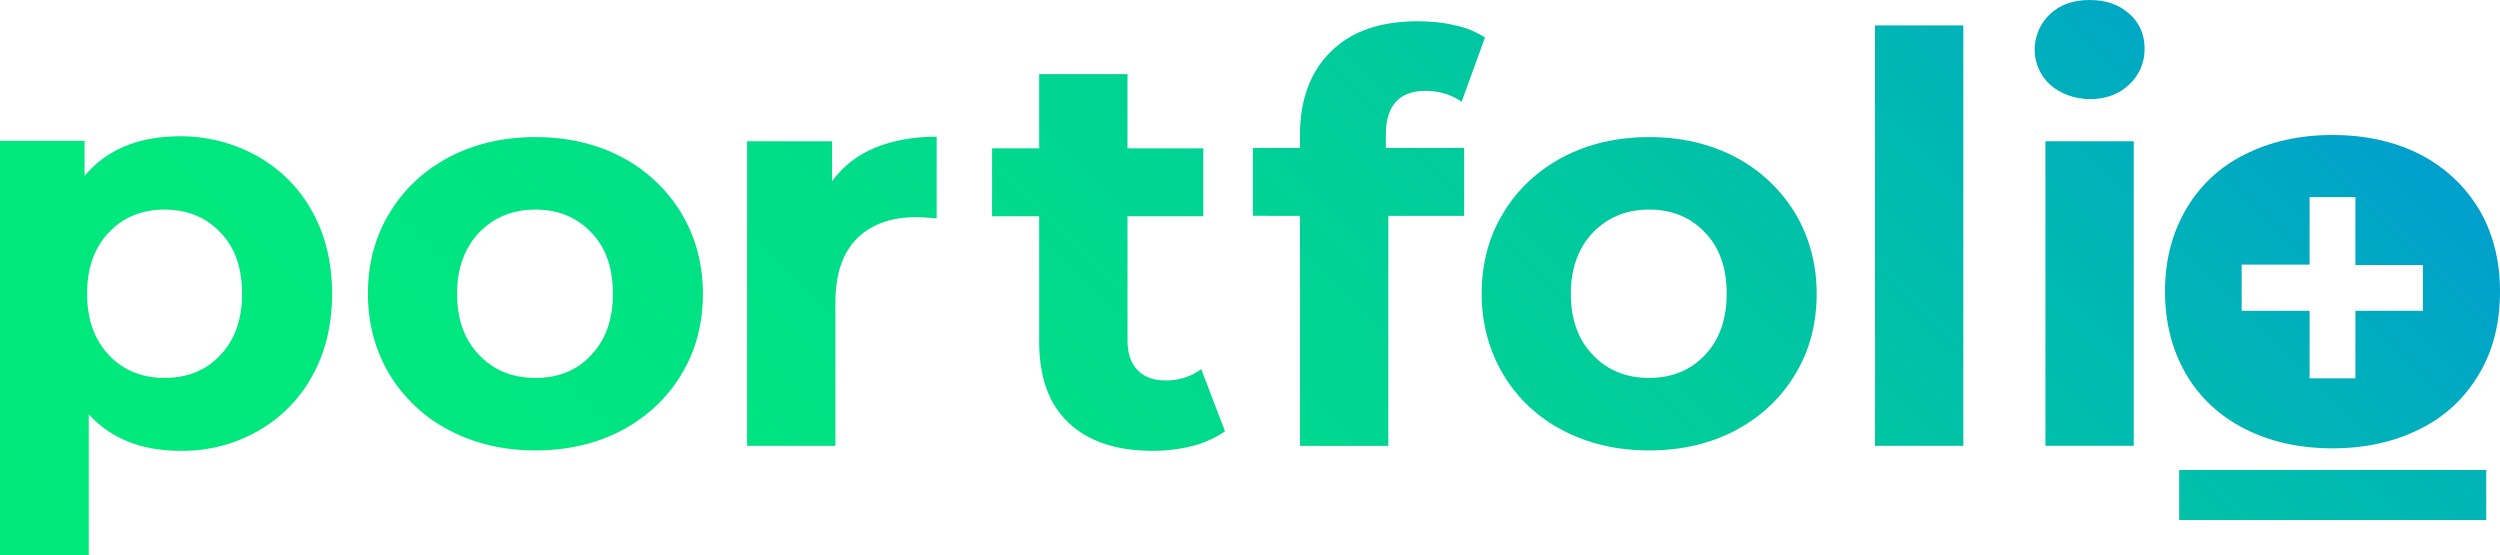 <svg xmlns="http://www.w3.org/2000/svg" xmlns:xlink="http://www.w3.org/1999/xlink" version="1.1" id="layer" x="0px" y="0px" style="enable-background:new 0 0 652 652;" xml:space="preserve" viewBox="20.3 254.7 600 133.3">
<style type="text/css">
	.st0{fill:url(#SVGID_1_);}
	.st1{fill:url(#SVGID_2_);}
	.st2{fill:url(#SVGID_3_);}
	.st3{fill:url(#SVGID_4_);}
	.st4{fill:url(#SVGID_5_);}
	.st5{fill:url(#SVGID_6_);}
	.st6{fill:url(#SVGID_7_);}
	.st7{fill:url(#SVGID_8_);}
	.st8{fill:url(#SVGID_9_);}
	.st9{fill:url(#SVGID_10_);}
</style>
<linearGradient id="SVGID_1_" gradientUnits="userSpaceOnUse" x1="792.789" y1="218.483" x2="453.003" y2="-121.309" gradientTransform="matrix(1 0 0 -1 -449.17 250.29)">
	<stop offset="0" style="stop-color:#009FCD"/>
	<stop offset="0.13" style="stop-color:#00B3B8"/>
	<stop offset="0.34" style="stop-color:#00CB9D"/>
	<stop offset="0.55" style="stop-color:#00DC8A"/>
	<stop offset="0.77" style="stop-color:#00E77F"/>
	<stop offset="1" style="stop-color:#00EA7B"/>
</linearGradient>
<path class="st0" d="M82.1,292.2c5.5,3.1,10.1,7.7,13.1,13.2c3.2,5.7,4.8,12.3,4.8,19.8c0,7.5-1.6,14.1-4.8,19.8  c-3,5.5-7.6,10.1-13.1,13.2c-5.7,3.2-12.1,4.8-18.5,4.7c-9.3,0-16.7-2.9-22-8.8V388H20.3v-99.5h20.3v8.4c5.3-6.3,12.9-9.5,23-9.5  C70,287.4,76.4,289,82.1,292.2z M73.2,339.9c3.5-3.7,5.2-8.6,5.2-14.7c0-6.2-1.7-11.1-5.2-14.7c-3.5-3.7-8-5.5-13.4-5.5  c-5.4,0-9.9,1.8-13.4,5.5c-3.5,3.7-5.2,8.6-5.2,14.7c0,6.2,1.8,11.1,5.2,14.7c3.5,3.7,8,5.5,13.4,5.5S69.8,343.6,73.2,339.9z"/>
<linearGradient id="SVGID_2_" gradientUnits="userSpaceOnUse" x1="842.04" y1="169.232" x2="502.254" y2="-170.56" gradientTransform="matrix(1 0 0 -1 -449.17 250.29)">
	<stop offset="0" style="stop-color:#009FCD"/>
	<stop offset="0.13" style="stop-color:#00B3B8"/>
	<stop offset="0.34" style="stop-color:#00CB9D"/>
	<stop offset="0.55" style="stop-color:#00DC8A"/>
	<stop offset="0.77" style="stop-color:#00E77F"/>
	<stop offset="1" style="stop-color:#00EA7B"/>
</linearGradient>
<path class="st1" d="M128.2,358c-5.9-3-10.9-7.7-14.4-13.4c-3.4-5.7-5.2-12.2-5.2-19.4s1.7-13.7,5.2-19.4  c3.4-5.7,8.4-10.3,14.3-13.4c6.1-3.2,13-4.8,20.7-4.8c7.7,0,14.6,1.6,20.7,4.8c5.9,3.1,10.8,7.7,14.3,13.4  c3.4,5.7,5.2,12.2,5.2,19.4s-1.7,13.7-5.2,19.4c-3.4,5.7-8.4,10.3-14.3,13.4c-6.1,3.2-13,4.8-20.7,4.8  C141.2,362.8,134.3,361.2,128.2,358z M162.2,339.9c3.5-3.7,5.2-8.6,5.2-14.7c0-6.2-1.7-11.1-5.2-14.7c-3.5-3.7-8-5.5-13.4-5.5  c-5.4,0-9.9,1.8-13.5,5.5c-3.5,3.7-5.3,8.6-5.3,14.7c0,6.2,1.8,11.1,5.3,14.7c3.5,3.7,8,5.5,13.5,5.5  C154.3,345.4,158.8,343.6,162.2,339.9L162.2,339.9z"/>
<linearGradient id="SVGID_3_" gradientUnits="userSpaceOnUse" x1="872.801" y1="138.472" x2="533.015" y2="-201.32" gradientTransform="matrix(1 0 0 -1 -449.17 250.29)">
	<stop offset="0" style="stop-color:#009FCD"/>
	<stop offset="0.13" style="stop-color:#00B3B8"/>
	<stop offset="0.34" style="stop-color:#00CB9D"/>
	<stop offset="0.55" style="stop-color:#00DC8A"/>
	<stop offset="0.77" style="stop-color:#00E77F"/>
	<stop offset="1" style="stop-color:#00EA7B"/>
</linearGradient>
<path class="st2" d="M230.2,290.2c4.3-1.8,9.3-2.7,14.9-2.7v19.6c-2.4-0.2-3.9-0.3-4.8-0.3c-6.1,0-10.8,1.7-14.3,5.1  c-3.4,3.4-5.2,8.5-5.2,15.3v34.5h-21.2v-73.1H220v9.6C222.6,294.6,226.1,291.9,230.2,290.2z"/>
<linearGradient id="SVGID_4_" gradientUnits="userSpaceOnUse" x1="908.719" y1="102.555" x2="568.933" y2="-237.237" gradientTransform="matrix(1 0 0 -1 -449.17 250.29)">
	<stop offset="0" style="stop-color:#009FCD"/>
	<stop offset="0.13" style="stop-color:#00B3B8"/>
	<stop offset="0.34" style="stop-color:#00CB9D"/>
	<stop offset="0.55" style="stop-color:#00DC8A"/>
	<stop offset="0.77" style="stop-color:#00E77F"/>
	<stop offset="1" style="stop-color:#00EA7B"/>
</linearGradient>
<path class="st3" d="M314.3,358.2c-2.3,1.6-4.9,2.8-7.7,3.5c-3.1,0.8-6.4,1.2-9.6,1.2c-8.7,0-15.4-2.2-20.2-6.7s-7.1-11-7.1-19.6  v-30h-11.3v-16.3h11.3v-17.8h21.2v17.8h18.2v16.3h-18.2v29.8c0,3.1,0.8,5.5,2.4,7.1c1.6,1.7,3.8,2.5,6.7,2.5  c3.1,0.1,6.1-0.9,8.6-2.7L314.3,358.2z"/>
<linearGradient id="SVGID_5_" gradientUnits="userSpaceOnUse" x1="935.546" y1="75.728" x2="595.76" y2="-264.064" gradientTransform="matrix(1 0 0 -1 -449.17 250.29)">
	<stop offset="0" style="stop-color:#009FCD"/>
	<stop offset="0.13" style="stop-color:#00B3B8"/>
	<stop offset="0.34" style="stop-color:#00CB9D"/>
	<stop offset="0.55" style="stop-color:#00DC8A"/>
	<stop offset="0.77" style="stop-color:#00E77F"/>
	<stop offset="1" style="stop-color:#00EA7B"/>
</linearGradient>
<path class="st4" d="M352.9,290.2h18.8v16.3h-18.2v55.2h-21.2v-55.2H321v-16.3h11.3v-3.3c0-8.3,2.5-15,7.4-19.8  c4.9-4.9,11.9-7.3,20.9-7.3c3,0,6.1,0.3,9,1c2.5,0.5,4.9,1.5,7.1,2.9l-5.6,15.4c-2.5-1.7-5.5-2.6-8.6-2.6c-6.4,0-9.6,3.5-9.6,10.6  L352.9,290.2z"/>
<linearGradient id="SVGID_6_" gradientUnits="userSpaceOnUse" x1="975.665" y1="35.61" x2="635.879" y2="-304.182" gradientTransform="matrix(1 0 0 -1 -449.17 250.29)">
	<stop offset="0" style="stop-color:#009FCD"/>
	<stop offset="0.13" style="stop-color:#00B3B8"/>
	<stop offset="0.34" style="stop-color:#00CB9D"/>
	<stop offset="0.55" style="stop-color:#00DC8A"/>
	<stop offset="0.77" style="stop-color:#00E77F"/>
	<stop offset="1" style="stop-color:#00EA7B"/>
</linearGradient>
<path class="st5" d="M395.4,358c-5.9-3-10.9-7.7-14.3-13.4c-3.4-5.7-5.2-12.2-5.2-19.4s1.7-13.7,5.2-19.4  c3.4-5.7,8.4-10.3,14.3-13.4c6.1-3.2,13-4.8,20.7-4.8s14.6,1.6,20.7,4.8c5.9,3.1,10.8,7.7,14.3,13.4c3.4,5.7,5.2,12.2,5.2,19.4  s-1.7,13.7-5.2,19.4c-3.4,5.7-8.4,10.3-14.3,13.4c-6.1,3.2-13,4.8-20.7,4.8C408.4,362.8,401.5,361.2,395.4,358z M429.5,339.9  c3.5-3.7,5.2-8.6,5.2-14.7c0-6.2-1.7-11.1-5.2-14.7c-3.5-3.7-8-5.5-13.4-5.5c-5.4,0-9.9,1.8-13.5,5.5c-3.5,3.7-5.3,8.6-5.3,14.7  c0,6.2,1.8,11.1,5.3,14.7c3.5,3.7,8,5.5,13.5,5.5C421.5,345.4,426,343.6,429.5,339.9L429.5,339.9z"/>
<linearGradient id="SVGID_7_" gradientUnits="userSpaceOnUse" x1="1001.182" y1="10.094" x2="661.395" y2="-329.698" gradientTransform="matrix(1 0 0 -1 -449.17 250.29)">
	<stop offset="0" style="stop-color:#009FCD"/>
	<stop offset="0.13" style="stop-color:#00B3B8"/>
	<stop offset="0.34" style="stop-color:#00CB9D"/>
	<stop offset="0.55" style="stop-color:#00DC8A"/>
	<stop offset="0.77" style="stop-color:#00E77F"/>
	<stop offset="1" style="stop-color:#00EA7B"/>
</linearGradient>
<path class="st6" d="M470.3,260.8h21.2v100.9h-21.2V260.8z"/>
<linearGradient id="SVGID_8_" gradientUnits="userSpaceOnUse" x1="1021.227" y1="-9.951" x2="681.441" y2="-349.743" gradientTransform="matrix(1 0 0 -1 -449.17 250.29)">
	<stop offset="0" style="stop-color:#009FCD"/>
	<stop offset="0.13" style="stop-color:#00B3B8"/>
	<stop offset="0.34" style="stop-color:#00CB9D"/>
	<stop offset="0.55" style="stop-color:#00DC8A"/>
	<stop offset="0.77" style="stop-color:#00E77F"/>
	<stop offset="1" style="stop-color:#00EA7B"/>
</linearGradient>
<path class="st7" d="M512.3,275c-4.7-4.3-4.9-11.6-0.6-16.3c0.2-0.2,0.4-0.4,0.6-0.6c2.4-2.3,5.6-3.4,9.5-3.4c3.9,0,7.1,1.1,9.5,3.3  c2.4,2,3.7,5,3.7,8.2c0.1,3.3-1.2,6.5-3.7,8.8c-2.4,2.3-5.6,3.5-9.5,3.5C518,278.4,514.8,277.2,512.3,275z M511.2,288.6h21.2v73.1  h-21.2V288.6z"/>
<linearGradient id="SVGID_9_" gradientUnits="userSpaceOnUse" x1="1057.455" y1="-46.188" x2="717.668" y2="-385.979" gradientTransform="matrix(1 0 0 -1 -449.17 250.29)">
	<stop offset="0" style="stop-color:#009FCD"/>
	<stop offset="0.13" style="stop-color:#00B3B8"/>
	<stop offset="0.34" style="stop-color:#00CB9D"/>
	<stop offset="0.55" style="stop-color:#00DC8A"/>
	<stop offset="0.77" style="stop-color:#00E77F"/>
	<stop offset="1" style="stop-color:#00EA7B"/>
</linearGradient>
<path class="st8" d="M615.3,305c-3.4-5.7-8.3-10.2-14.1-13.2c-6.1-3.1-13.1-4.7-21.1-4.7c-8,0-15,1.6-21.1,4.7  c-5.9,2.9-10.8,7.5-14.1,13.2c-3.3,5.7-5,12.2-5,19.6c0,7.5,1.7,14.1,5,19.8c3.3,5.7,8.2,10.2,14.1,13.2c6.1,3.1,13.1,4.7,21.1,4.7  c8,0,15-1.6,21.1-4.7c5.9-2.9,10.8-7.5,14.1-13.2c3.4-5.7,5-12.3,5-19.8C620.3,317.2,618.6,310.6,615.3,305z M601.8,329.3h-16.2  v16.2h-11v-16.2h-16.3v-11.1h16.3V302h11v16.3h16.2V329.3z"/>
<linearGradient id="SVGID_10_" gradientUnits="userSpaceOnUse" x1="646.404" y1="344.827" x2="306.617" y2="5.035" gradientTransform="matrix(1 0 0 -1 0 652)">
	<stop offset="0" style="stop-color:#009FCD"/>
	<stop offset="0.13" style="stop-color:#00B3B8"/>
	<stop offset="0.34" style="stop-color:#00CB9D"/>
	<stop offset="0.55" style="stop-color:#00DC8A"/>
	<stop offset="0.77" style="stop-color:#00E77F"/>
	<stop offset="1" style="stop-color:#00EA7B"/>
</linearGradient>
<rect x="543.3" y="367.5" class="st9" width="73.7" height="12"/>
</svg>